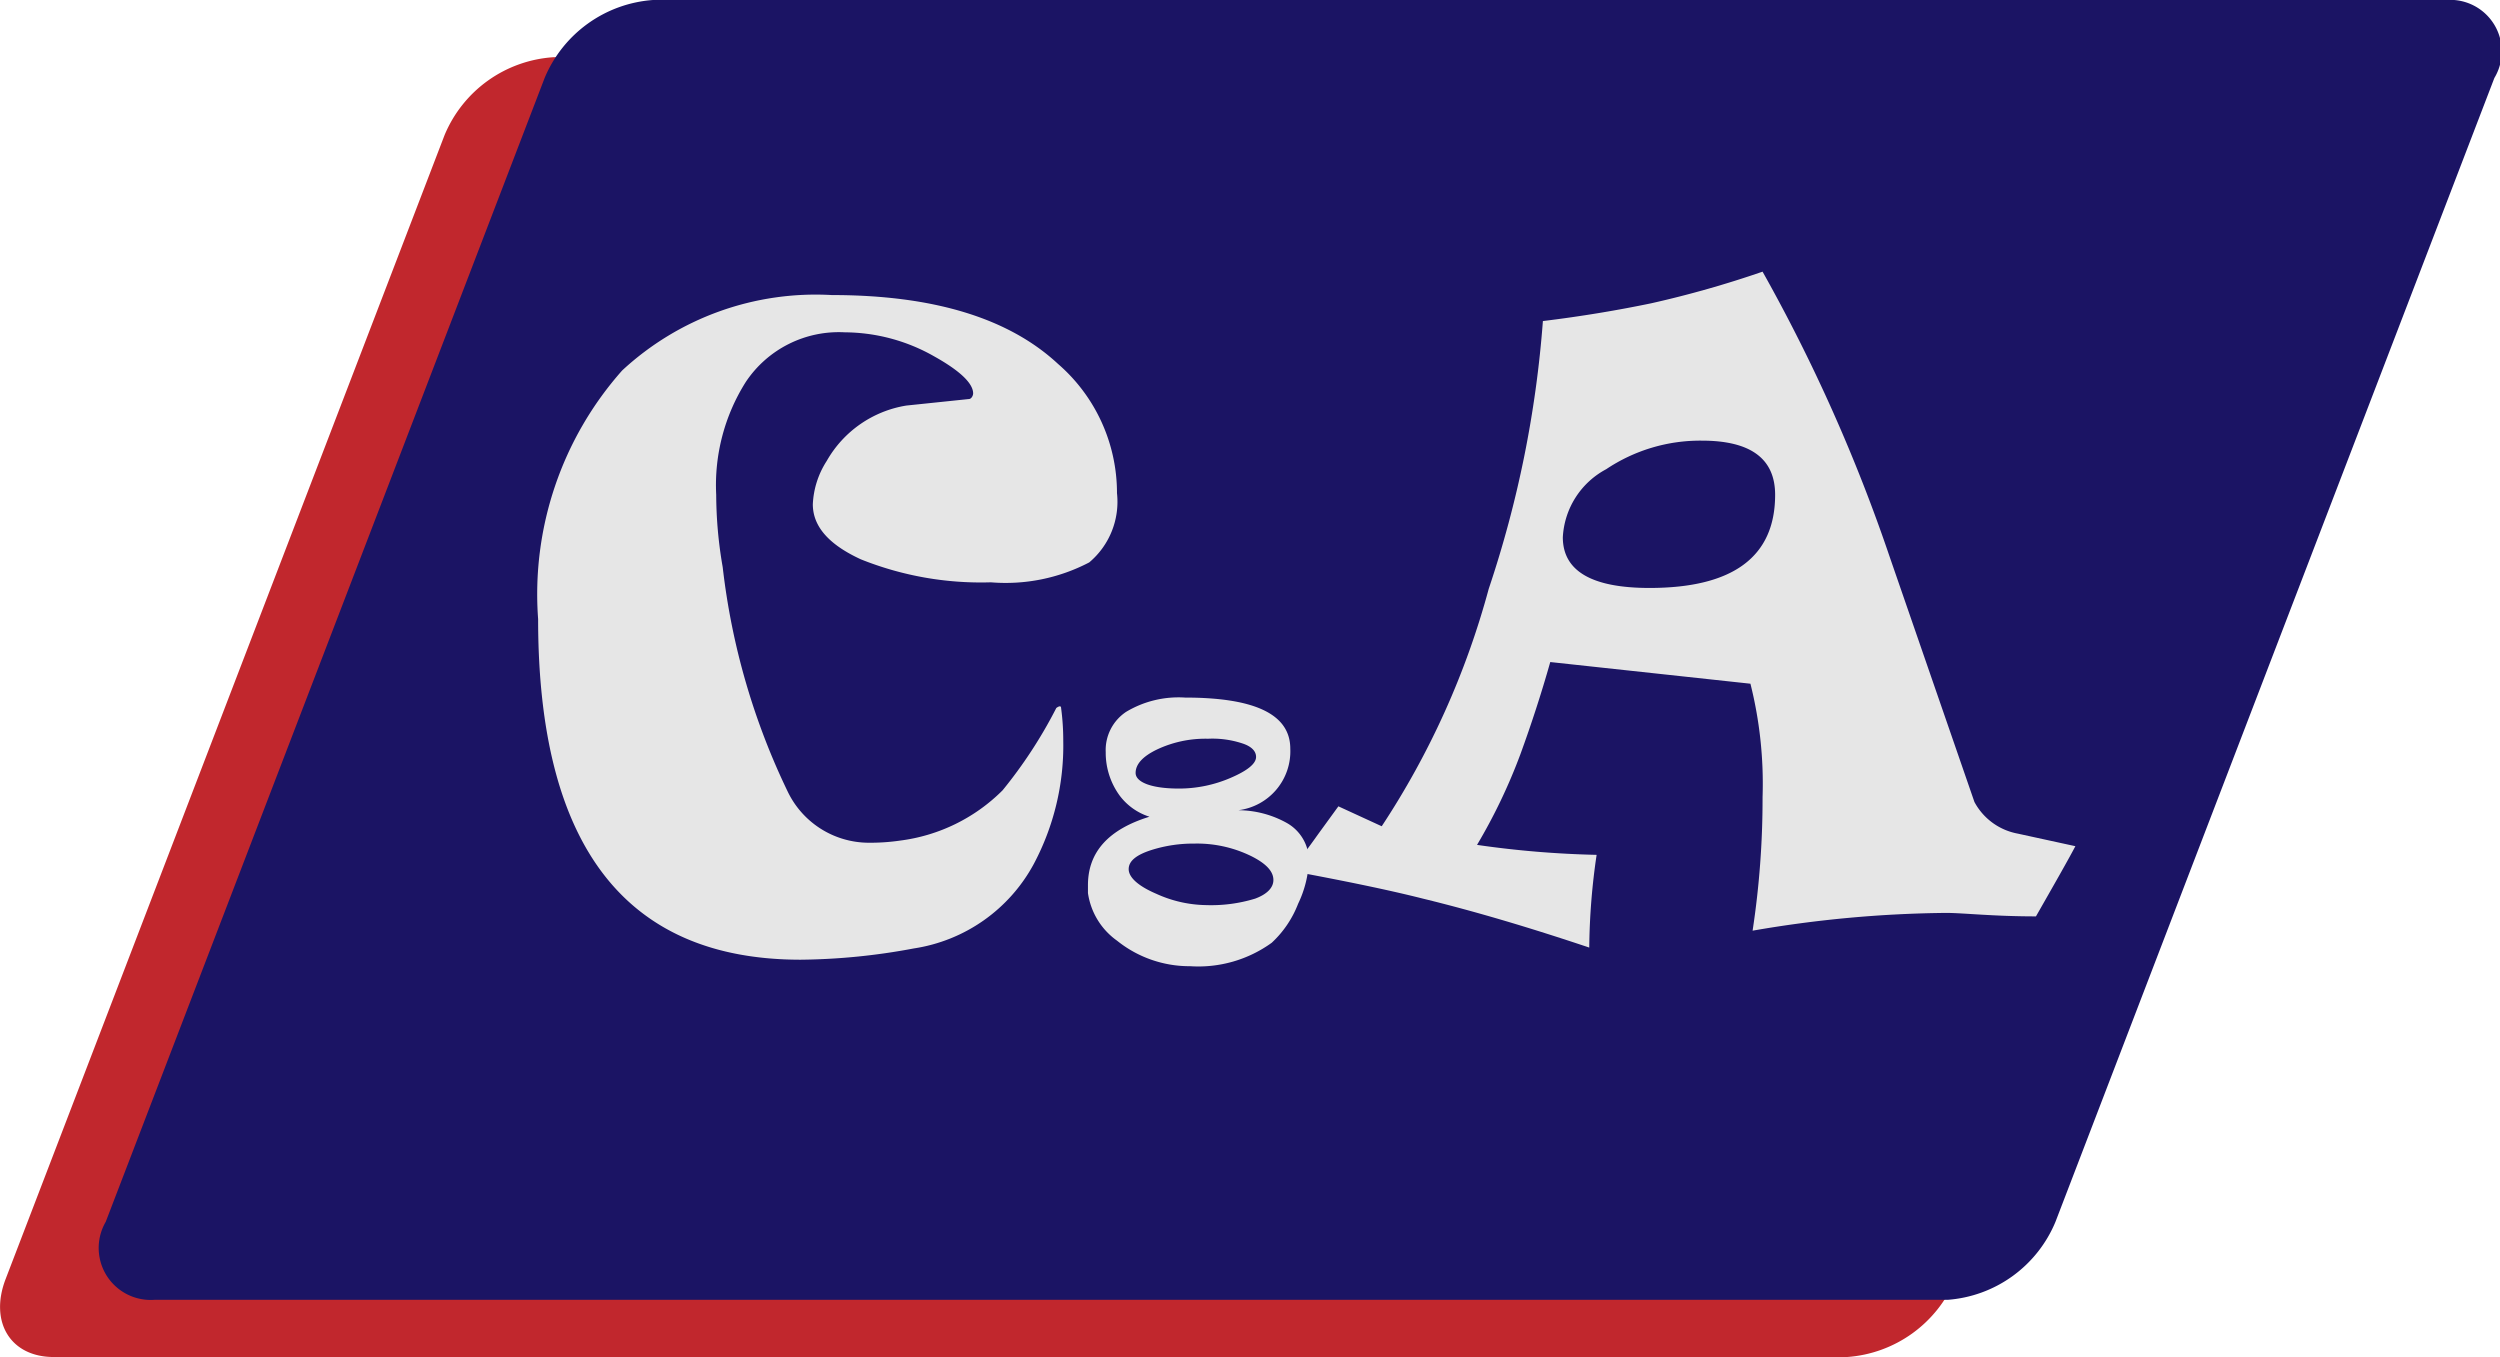 <svg id="Camada_1" data-name="Camada 1" xmlns="http://www.w3.org/2000/svg" width="100%" height="100%" viewBox="0 0 57.7 31.32"><defs><style>.cls-1{fill:#c1272d;}.cls-2{fill:#1b1464;}.cls-3{fill:#e6e6e6;}</style></defs><title>Logo</title><path class="cls-1" d="M43.85,35.32H2.46c-1,0-1.49-.81-1.11-1.8L11.48,7.12A2.93,2.93,0,0,1,14,5.32H55.37c1,0,1.49.81,1.11,1.8L46.35,33.52A2.93,2.93,0,0,1,43.85,35.32Z" transform="translate(-1.22 -4)"/><path class="cls-2" d="M46.17,34H4.78a1.2,1.2,0,0,1-1.12-1.8L13.79,5.8A2.94,2.94,0,0,1,16.29,4H57.68a1.19,1.19,0,0,1,1.11,1.8L48.66,32.2A2.93,2.93,0,0,1,46.17,34Z" transform="translate(-1.22 -4)"/><path class="cls-3" d="M27,15.38a1.83,1.83,0,0,1-.64,1.6,4.16,4.16,0,0,1-2.27.46,7.45,7.45,0,0,1-3-.53c-.74-.34-1.11-.76-1.11-1.27a2,2,0,0,1,.32-1,2.59,2.59,0,0,1,1.84-1.28l1.44-.15c.06,0,.1-.08.1-.13,0-.23-.3-.52-.89-.85a4.21,4.21,0,0,0-2.07-.56,2.58,2.58,0,0,0-2.29,1.15,4.46,4.46,0,0,0-.68,2.6,9.86,9.86,0,0,0,.15,1.67,16.13,16.13,0,0,0,1.51,5.2,2.08,2.08,0,0,0,1.83,1.16A4.78,4.78,0,0,0,22,23.4a4.07,4.07,0,0,0,2.36-1.16,10.74,10.74,0,0,0,1.24-1.9c.07-.05.11-.05.11,0a5.65,5.65,0,0,1,.05.76,5.82,5.82,0,0,1-.68,2.84,3.79,3.79,0,0,1-2.77,1.95,14.71,14.71,0,0,1-2.61.26q-6.06,0-6.06-7.86a7.78,7.78,0,0,1,1.94-5.74,6.57,6.57,0,0,1,4.84-1.74q3.51,0,5.22,1.59A3.94,3.94,0,0,1,27,15.38Z" transform="translate(-1.22 -4)"/><path class="cls-3" d="M31.43,23.86a2.52,2.52,0,0,1-.25,1,2.4,2.4,0,0,1-.61.9,2.89,2.89,0,0,1-1.88.54A2.67,2.67,0,0,1,27,25.71a1.63,1.63,0,0,1-.67-1.1c0-.06,0-.12,0-.18,0-.77.48-1.29,1.42-1.58a1.38,1.38,0,0,1-.69-.49,1.68,1.68,0,0,1-.32-1,1.06,1.06,0,0,1,.47-.93,2.35,2.35,0,0,1,1.36-.33c1.62,0,2.43.39,2.43,1.18A1.37,1.37,0,0,1,29.8,22.7a2.32,2.32,0,0,1,1.13.3A1,1,0,0,1,31.43,23.86Zm-.82.45c0-.2-.17-.38-.51-.55a2.84,2.84,0,0,0-1.31-.29,3.2,3.2,0,0,0-1,.15c-.34.11-.52.25-.52.44s.22.39.64.57a2.86,2.86,0,0,0,1.15.26,3.47,3.47,0,0,0,1.13-.15C30.46,24.64,30.61,24.49,30.61,24.31Zm-.4-2.84c0-.13-.1-.24-.31-.31a2.2,2.2,0,0,0-.8-.11,2.62,2.62,0,0,0-1.18.25c-.33.16-.49.34-.49.54s.33.36,1,.36a3,3,0,0,0,1.2-.25C30,21.79,30.21,21.63,30.21,21.47Z" transform="translate(-1.22 -4)"/><path class="cls-3" d="M49.12,23.53c-.19.36-.5.9-.91,1.62-1,0-1.68-.08-2.07-.08a27.38,27.38,0,0,0-4.47.41,20.24,20.24,0,0,0,.23-3.08,9.48,9.48,0,0,0-.28-2.62L37,19.28q-.3,1.06-.69,2.13a12.89,12.89,0,0,1-1,2.09,22.59,22.59,0,0,0,2.76.23,15.44,15.44,0,0,0-.17,2.14c-1.37-.46-2.65-.84-3.84-1.13-.79-.2-1.81-.41-3.05-.64.17-.22.38-.49.62-.83l.48-.66,1,.46a18.89,18.89,0,0,0,2.47-5.48,25.33,25.33,0,0,0,1.25-6.18c.9-.11,1.73-.25,2.5-.41a24,24,0,0,0,2.57-.73,39,39,0,0,1,2.94,6.6l1.95,5.64a1.43,1.43,0,0,0,1,.73Zm-6.93-8.11c0-.83-.56-1.25-1.69-1.25a3.9,3.9,0,0,0-2.21.66,1.89,1.89,0,0,0-1,1.57c0,.78.67,1.17,2,1.17C41.22,17.57,42.19,16.85,42.19,15.42Z" transform="translate(-1.22 -4)"/></svg>